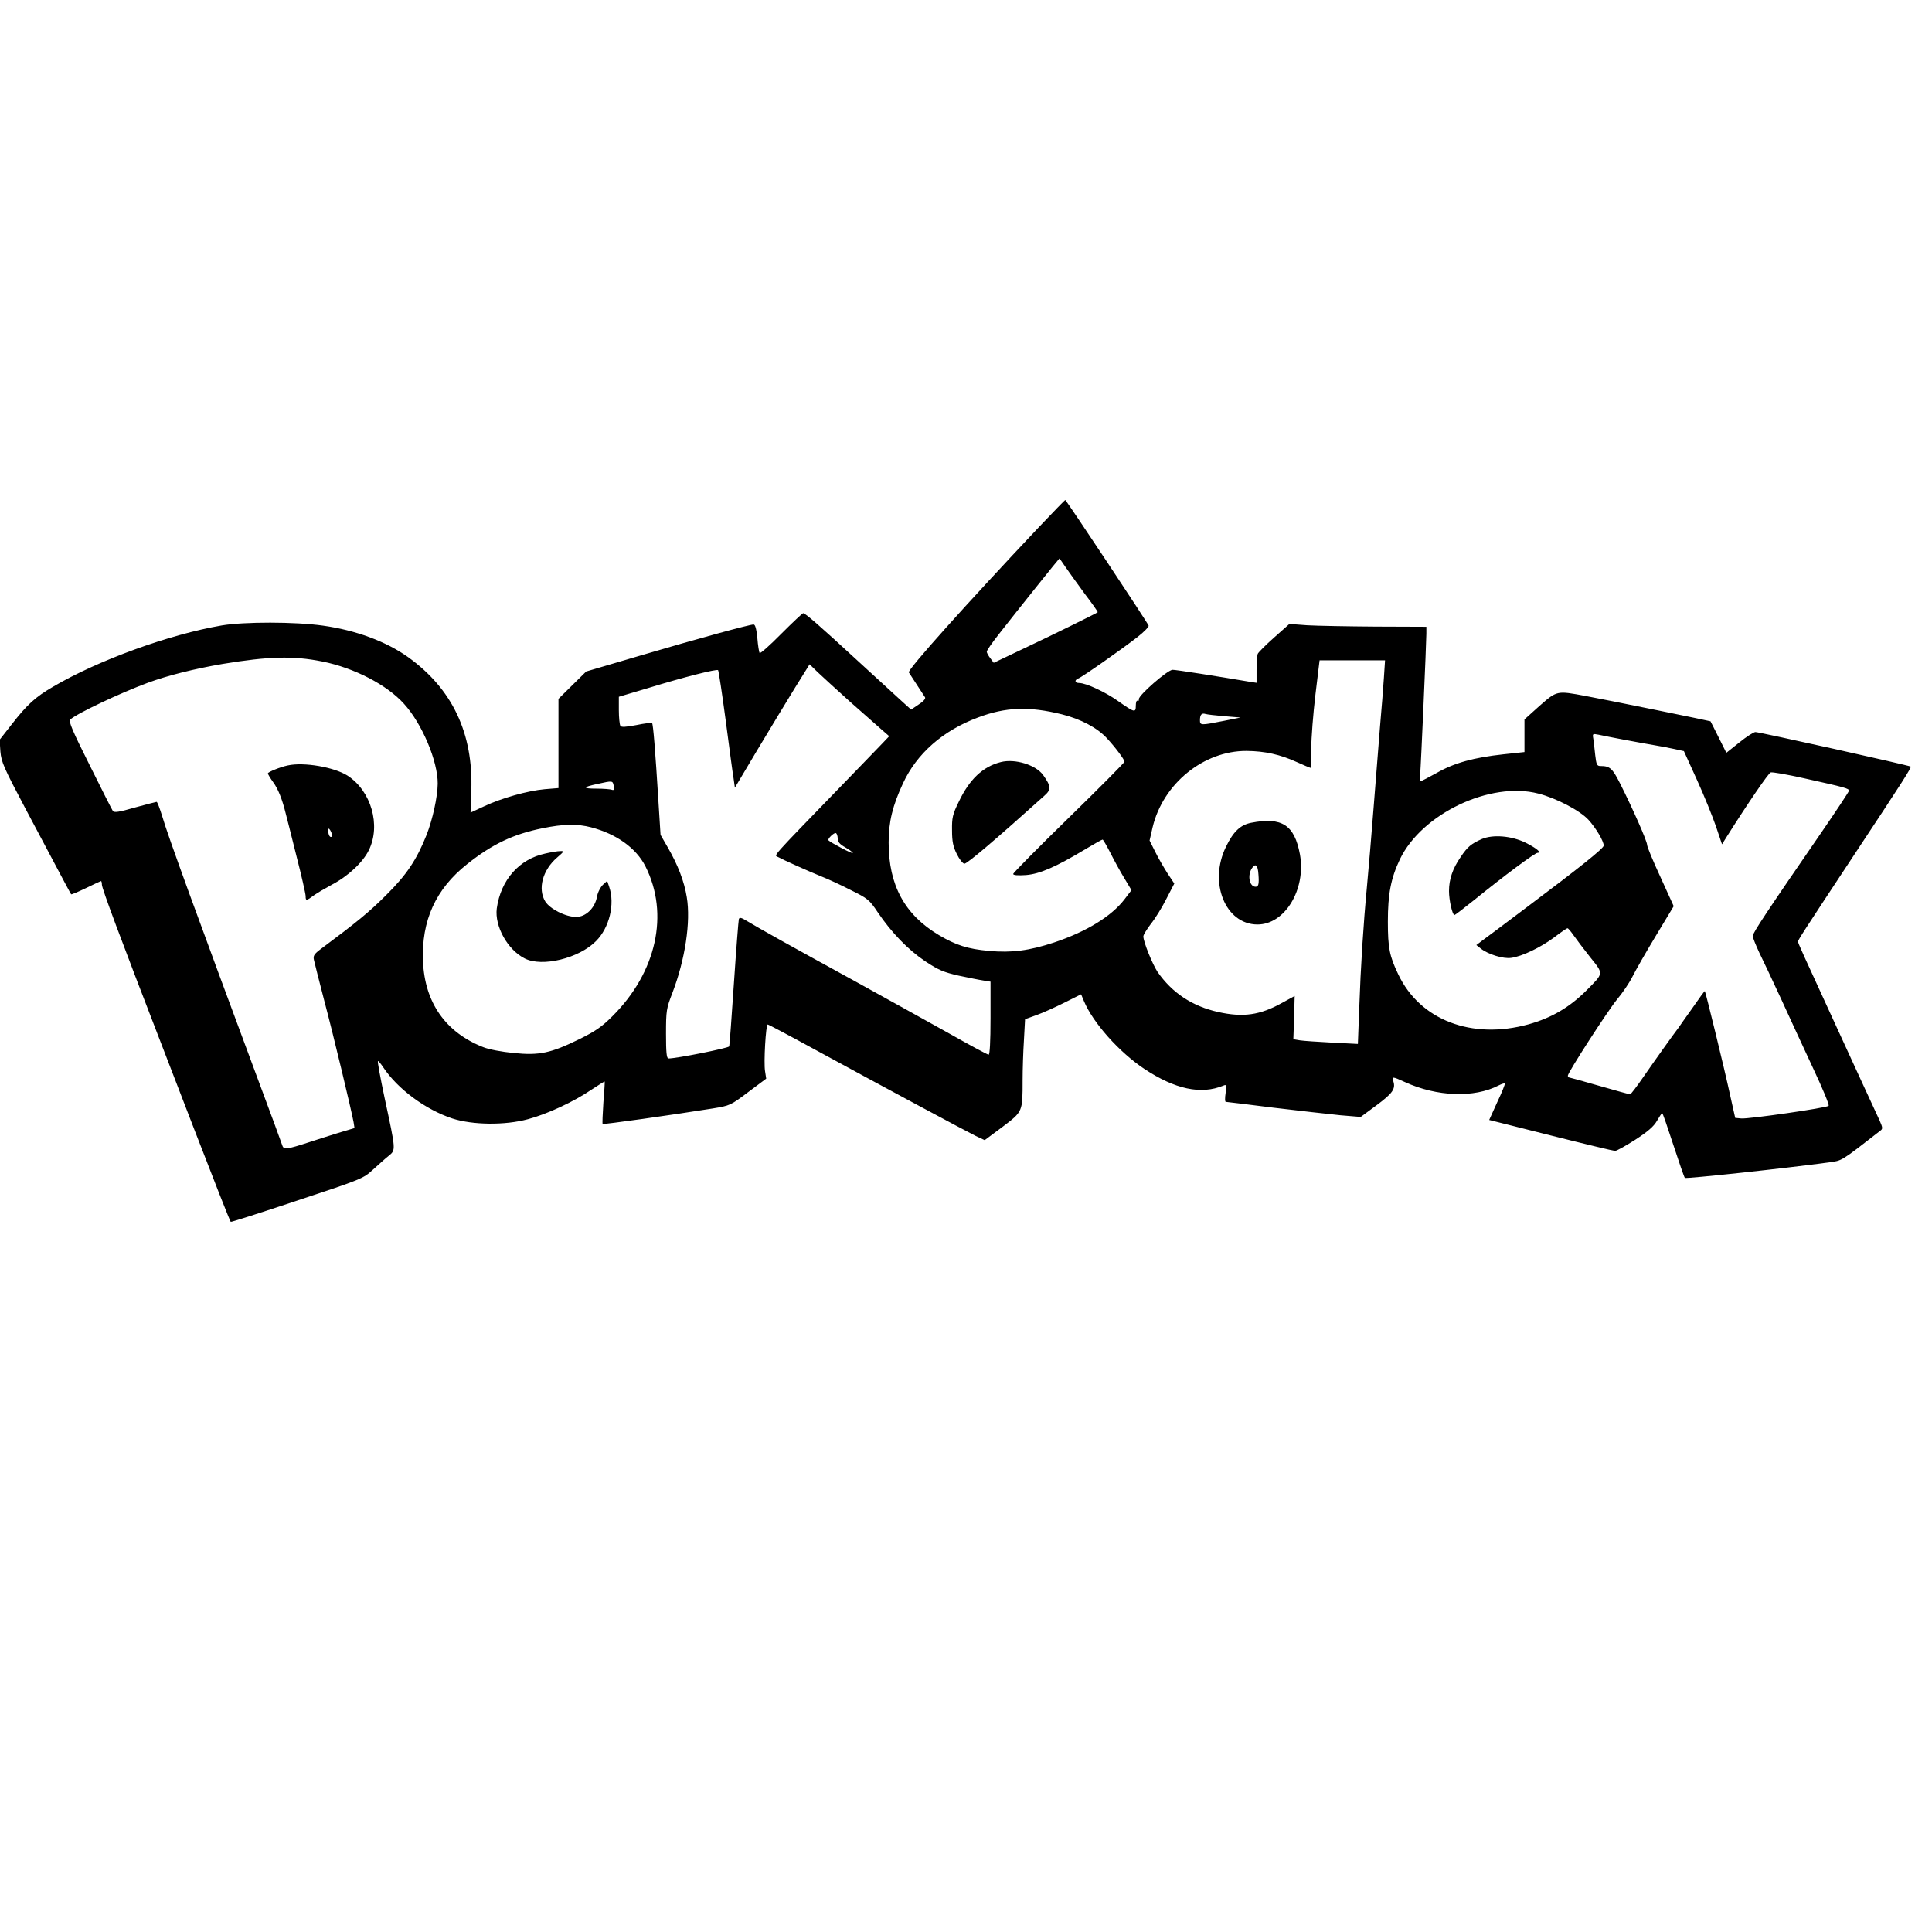 <?xml version="1.0" standalone="no"?>
<!DOCTYPE svg PUBLIC "-//W3C//DTD SVG 20010904//EN"
 "http://www.w3.org/TR/2001/REC-SVG-20010904/DTD/svg10.dtd">
<svg version="1.0" xmlns="http://www.w3.org/2000/svg"
 width="1024pt" height="1024pt" viewBox="0 0 1024 1024"
 preserveAspectRatio="xMidYMid meet">

<g transform="translate(0,1024) scale(0.1,-0.1)"
fill="#000000" stroke="none">
<path d="M5508 7448 c-384 -407 -699 -758 -691 -772 4 -6 23 -36 43 -66 20
-30 39 -60 43 -66 4 -7 -10 -23 -34 -38 l-40 -27 -53 48 c-28 26 -131 120
-227 208 -206 190 -281 255 -292 255 -4 0 -57 -50 -117 -110 -60 -61 -111
-106 -114 -101 -3 5 -9 41 -12 80 -5 48 -11 71 -20 71 -21 0 -293 -74 -598
-164 l-289 -85 -74 -73 -73 -72 0 -237 0 -236 -73 -6 c-90 -8 -229 -47 -322
-91 l-71 -33 4 116 c11 305 -101 540 -335 708 -116 83 -278 143 -451 167 -148
21 -418 21 -537 1 -279 -48 -654 -184 -894 -325 -93 -54 -137 -94 -218 -198
l-65 -83 4 -62 c5 -56 17 -84 135 -307 213 -401 236 -445 240 -450 2 -2 37 13
79 33 41 20 77 37 79 37 3 0 5 -9 5 -19 0 -20 102 -293 310 -831 67 -173 150
-389 185 -480 100 -259 184 -473 188 -476 2 -2 161 49 353 113 339 112 350
117 399 162 28 25 65 59 84 74 40 33 40 25 -21 310 -22 104 -38 191 -35 193 2
2 15 -13 29 -34 76 -114 223 -223 365 -270 108 -35 279 -37 401 -4 102 27 244
93 336 156 38 25 70 45 71 44 1 -2 -2 -52 -7 -112 -4 -60 -6 -111 -4 -113 3
-4 365 47 584 82 91 15 94 16 188 87 l95 71 -6 39 c-8 45 4 248 14 248 4 0
119 -61 256 -136 358 -195 792 -428 847 -455 l47 -22 94 70 c108 82 107 79
107 248 0 55 3 150 7 212 l6 111 61 22 c34 12 100 42 148 66 l88 44 15 -36
c48 -115 187 -271 321 -360 162 -107 299 -137 418 -88 17 7 18 4 12 -39 -4
-26 -4 -47 1 -47 4 0 118 -14 253 -31 135 -16 294 -34 354 -40 l108 -9 84 62
c85 63 102 87 89 127 -8 26 -5 26 61 -4 170 -78 368 -85 497 -18 16 8 31 13
33 10 2 -2 -15 -46 -40 -98 l-43 -95 326 -82 c179 -45 333 -82 341 -82 9 0 57
27 107 59 66 43 98 70 115 100 13 22 25 41 28 41 3 0 29 -76 59 -168 30 -92
57 -170 61 -175 5 -6 535 51 763 82 72 10 61 3 273 168 14 10 13 16 -4 55 -32
68 -137 297 -227 493 -184 400 -205 446 -205 454 0 9 16 34 298 461 257 388
304 462 299 467 -6 6 -802 183 -823 183 -9 0 -48 -25 -85 -55 l-69 -55 -41 82
c-23 46 -42 84 -43 85 -2 2 -552 114 -661 134 -155 29 -152 29 -245 -52 l-80
-72 0 -86 0 -87 -112 -12 c-156 -17 -259 -45 -352 -98 -43 -24 -82 -44 -85
-44 -4 0 -6 15 -4 33 4 43 33 702 33 748 l0 37 -267 1 c-148 1 -311 4 -364 7
l-95 7 -81 -72 c-45 -40 -84 -79 -87 -87 -3 -9 -6 -47 -6 -85 l0 -68 -27 4
c-182 31 -399 65 -418 65 -26 0 -181 -135 -179 -156 1 -8 -2 -11 -7 -8 -5 3
-9 -9 -9 -26 0 -39 -7 -37 -95 25 -66 47 -169 95 -205 95 -23 0 -27 15 -5 24
20 7 235 158 313 219 35 27 62 55 60 61 -3 12 -437 666 -442 666 -2 0 -64 -64
-138 -142z m137 -210 c16 -24 62 -87 102 -142 41 -54 73 -99 71 -101 -7 -6
-232 -117 -387 -190 l-164 -78 -18 24 c-10 13 -19 29 -19 35 0 6 28 47 62 90
103 132 321 404 323 404 1 0 15 -19 30 -42z m-3937 -504 c170 -34 343 -124
433 -224 96 -105 180 -305 179 -424 -1 -71 -27 -189 -59 -271 -53 -133 -106
-212 -215 -320 -88 -88 -155 -143 -343 -283 -39 -29 -44 -38 -39 -60 3 -15 28
-112 55 -217 48 -180 142 -573 155 -642 l5 -32 -87 -26 c-48 -15 -118 -37
-157 -50 -110 -36 -131 -39 -138 -18 -3 10 -62 171 -132 358 -316 850 -476
1287 -505 1388 -13 42 -26 77 -30 77 -3 0 -55 -14 -115 -30 -86 -25 -110 -28
-117 -18 -5 7 -60 116 -123 243 -91 181 -112 232 -103 241 34 32 265 141 411
195 106 39 246 74 397 100 243 40 373 44 528 13z m5627 -86 c-3 -51 -13 -169
-21 -263 -7 -93 -23 -287 -34 -430 -11 -143 -27 -330 -35 -415 -19 -201 -33
-420 -41 -649 l-7 -184 -136 7 c-75 4 -152 9 -171 12 l-35 6 4 114 3 115 -66
-36 c-118 -66 -207 -78 -339 -49 -138 31 -244 101 -322 213 -27 41 -75 159
-75 188 0 8 18 37 39 65 22 27 59 86 82 132 l43 83 -36 54 c-19 30 -49 81 -65
114 l-30 60 16 70 c55 231 270 406 498 405 98 -1 178 -19 266 -59 38 -17 71
-31 73 -31 2 0 4 46 4 103 0 56 10 184 22 285 l22 182 173 0 174 0 -6 -92z
m-2830 -127 c72 -64 148 -131 169 -149 l39 -34 -39 -41 c-22 -22 -113 -118
-204 -211 -400 -413 -367 -376 -345 -389 27 -15 156 -73 230 -103 33 -13 103
-45 155 -72 89 -44 98 -51 142 -117 73 -108 161 -199 252 -260 71 -47 98 -58
177 -76 52 -11 111 -23 132 -26 l37 -6 0 -193 c0 -127 -4 -194 -10 -194 -6 0
-97 49 -203 109 -106 59 -336 187 -512 284 -327 179 -501 276 -567 316 -29 18
-39 20 -42 9 -2 -7 -14 -159 -26 -338 -12 -179 -23 -330 -25 -336 -3 -9 -283
-65 -322 -64 -10 0 -13 33 -13 130 0 124 2 135 34 218 67 175 98 376 76 507
-13 82 -47 171 -101 264 l-38 66 -11 175 c-17 274 -28 412 -34 418 -3 2 -41
-2 -83 -11 -58 -11 -80 -12 -85 -4 -4 7 -8 44 -8 83 l0 71 158 47 c186 57 360
101 368 94 3 -3 21 -122 40 -264 19 -143 37 -281 42 -309 l7 -50 119 200 c66
110 155 257 198 327 l79 127 42 -41 c23 -22 101 -93 172 -157z m1123 -67 c100
-25 187 -71 238 -126 44 -47 94 -114 94 -125 0 -5 -133 -139 -295 -297 -162
-158 -295 -293 -295 -298 0 -7 24 -9 68 -6 73 6 157 42 318 139 45 27 84 49
88 49 3 0 22 -33 42 -72 20 -40 53 -100 74 -134 l37 -62 -38 -50 c-68 -88
-200 -170 -371 -227 -133 -44 -226 -56 -346 -45 -112 10 -175 30 -266 84 -181
108 -266 264 -266 491 0 109 21 195 76 313 73 158 212 280 397 349 148 56 271
60 445 17z m862 -10 l85 -7 -90 -18 c-121 -24 -125 -24 -125 4 0 29 9 39 29
33 9 -3 54 -8 101 -12z m2120 -125 c58 -11 130 -24 160 -29 30 -5 78 -14 105
-20 l50 -11 69 -152 c38 -83 83 -195 101 -247 l32 -95 25 40 c109 173 221 337
233 341 8 3 88 -11 177 -31 221 -49 238 -54 238 -66 0 -5 -71 -112 -157 -237
-270 -392 -353 -516 -353 -533 0 -9 16 -48 35 -89 20 -40 71 -149 115 -244 43
-94 119 -259 169 -366 50 -106 88 -197 83 -201 -10 -11 -426 -71 -463 -67
l-32 3 -28 125 c-29 135 -129 543 -133 547 -1 2 -31 -39 -66 -90 -36 -50 -68
-96 -72 -102 -27 -35 -134 -185 -187 -262 -35 -51 -67 -93 -71 -93 -4 0 -78
20 -164 45 -87 25 -159 45 -162 45 -2 0 -4 4 -4 9 0 17 211 343 260 403 28 33
65 87 82 121 17 34 73 132 125 218 l94 156 -70 154 c-39 84 -71 161 -71 171 0
20 -77 194 -143 325 -41 81 -54 93 -104 93 -19 0 -22 7 -28 58 -3 31 -8 70
-10 86 -5 28 -4 28 28 22 17 -4 79 -16 137 -27z m-5357 -245 c3 -19 1 -24 -10
-20 -8 3 -44 6 -80 6 -78 0 -76 8 4 25 81 18 80 18 86 -11z m4900 -40 c95 -24
221 -90 266 -139 40 -44 81 -113 81 -137 -1 -15 -126 -115 -411 -329 -113 -85
-218 -164 -235 -176 l-29 -22 24 -19 c38 -30 118 -55 160 -49 57 7 158 56 229
109 35 27 66 48 70 48 4 0 18 -17 32 -37 14 -20 53 -72 88 -116 73 -91 73 -83
-19 -176 -91 -91 -186 -146 -307 -180 -301 -83 -576 22 -691 265 -46 96 -55
139 -55 279 0 147 16 230 64 331 116 241 479 414 733 348z m-5020 -179 c134
-35 239 -110 288 -207 127 -252 59 -561 -175 -794 -57 -57 -91 -80 -176 -122
-151 -74 -212 -87 -348 -73 -62 6 -132 19 -161 31 -199 78 -310 236 -319 455
-9 215 67 383 234 515 133 106 245 159 399 190 112 23 185 24 258 5z m1307
-60 c0 -17 11 -30 40 -46 22 -13 40 -26 40 -30 0 -7 -116 54 -129 67 -7 7 31
44 40 38 5 -3 9 -16 9 -29z"/>
<path d="M1525 6183 c-39 -8 -105 -35 -105 -42 0 -5 13 -26 28 -47 26 -35 48
-91 66 -164 4 -14 29 -114 56 -222 28 -109 50 -206 50 -218 0 -26 4 -25 43 4
18 13 61 38 96 57 86 45 164 118 196 183 65 132 12 314 -113 395 -71 45 -231
73 -317 54z m235 -371 c0 -7 -4 -10 -10 -7 -5 3 -10 16 -10 28 0 18 2 19 10 7
5 -8 10 -21 10 -28z"/>
<path d="M6631 5879 c-56 -11 -94 -46 -133 -127 -93 -189 -4 -411 166 -412
146 -1 259 186 226 371 -29 157 -96 200 -259 168z m39 -274 c4 -51 0 -65 -15
-65 -33 0 -45 61 -19 99 19 27 31 16 34 -34z"/>
<path d="M5305 6201 c-96 -24 -167 -92 -223 -210 -33 -67 -37 -85 -36 -152 0
-60 6 -87 25 -125 13 -27 31 -50 40 -52 13 -2 165 127 426 362 35 31 34 49 -8
108 -39 54 -149 88 -224 69z"/>
<path d="M7854 5793 c-56 -25 -75 -40 -112 -95 -43 -62 -62 -119 -62 -181 0
-49 18 -127 29 -127 3 0 51 37 106 81 154 125 320 249 335 249 23 0 -7 25 -65
54 -74 36 -172 44 -231 19z"/>
<path d="M2890 5716 c-138 -29 -236 -140 -257 -291 -12 -94 57 -219 148 -265
92 -47 287 0 378 92 71 71 101 196 70 287 l-11 32 -23 -21 c-13 -13 -27 -40
-31 -63 -10 -59 -59 -107 -110 -107 -56 0 -139 42 -164 82 -41 67 -14 167 63
233 37 32 39 35 16 34 -13 0 -49 -6 -79 -13z"/>
</g>
</svg>
